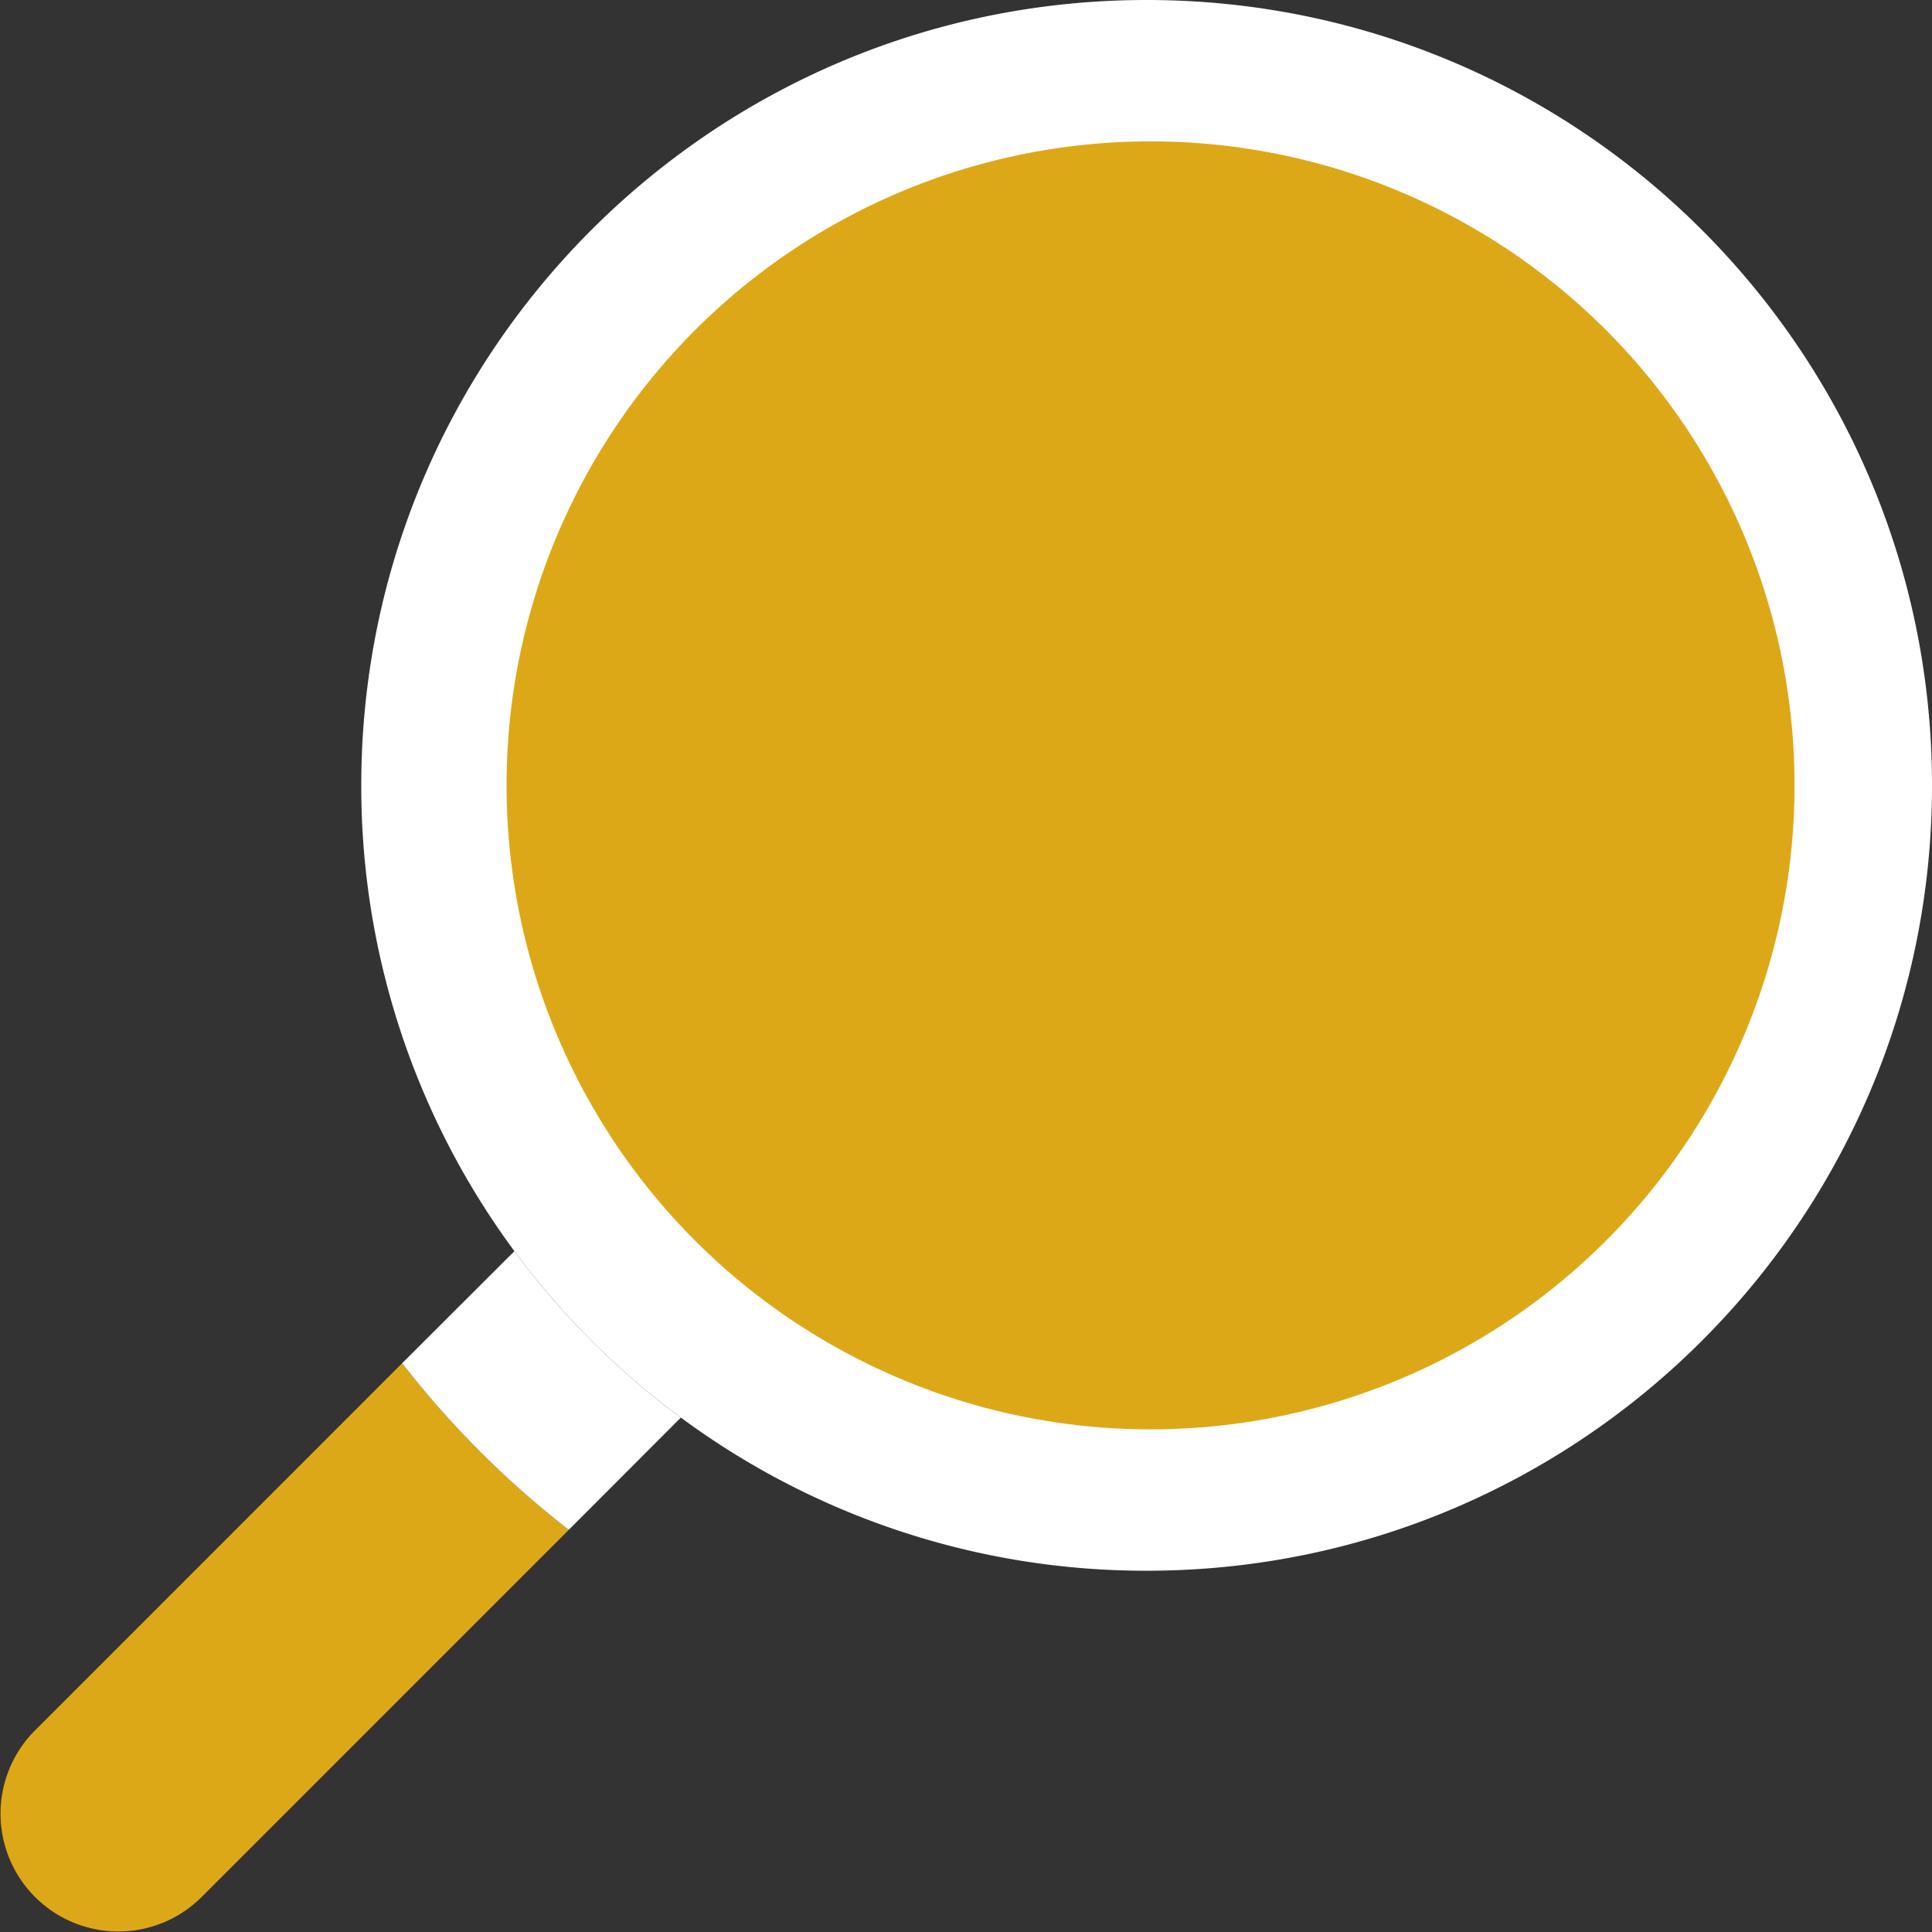 <svg xmlns="http://www.w3.org/2000/svg" viewBox="0 0 492 492"><rect x="0" y="0" width="492" height="492" fill="#333333" stroke="none"/><defs><style>.cls-1{fill:#dda817;}.cls-2{fill:#fff;}</style></defs><title>Asset 3</title><g id="Layer_2" data-name="Layer 2"><g id="Layer_1-2" data-name="Layer 1"><path class="cls-1" d="M144.84,389.59a240.34,240.34,0,0,1-42.43-42.43L8.75,440.83a30,30,0,0,0,42.43,42.42Z"/><path class="cls-2" d="M102.41,347.16a240.34,240.34,0,0,0,42.43,42.43L173.38,361A201.19,201.19,0,0,1,131,318.62Z"/><path class="cls-2" d="M131,318.61A201,201,0,0,0,173.39,361h0A199.1,199.1,0,0,0,292,400c110.46,0,200-89.54,200-200S402.46,0,292,0,92,89.54,92,200a199.08,199.08,0,0,0,39,118.62Z"/><circle class="cls-1" cx="293" cy="200" r="164"/></g></g></svg>